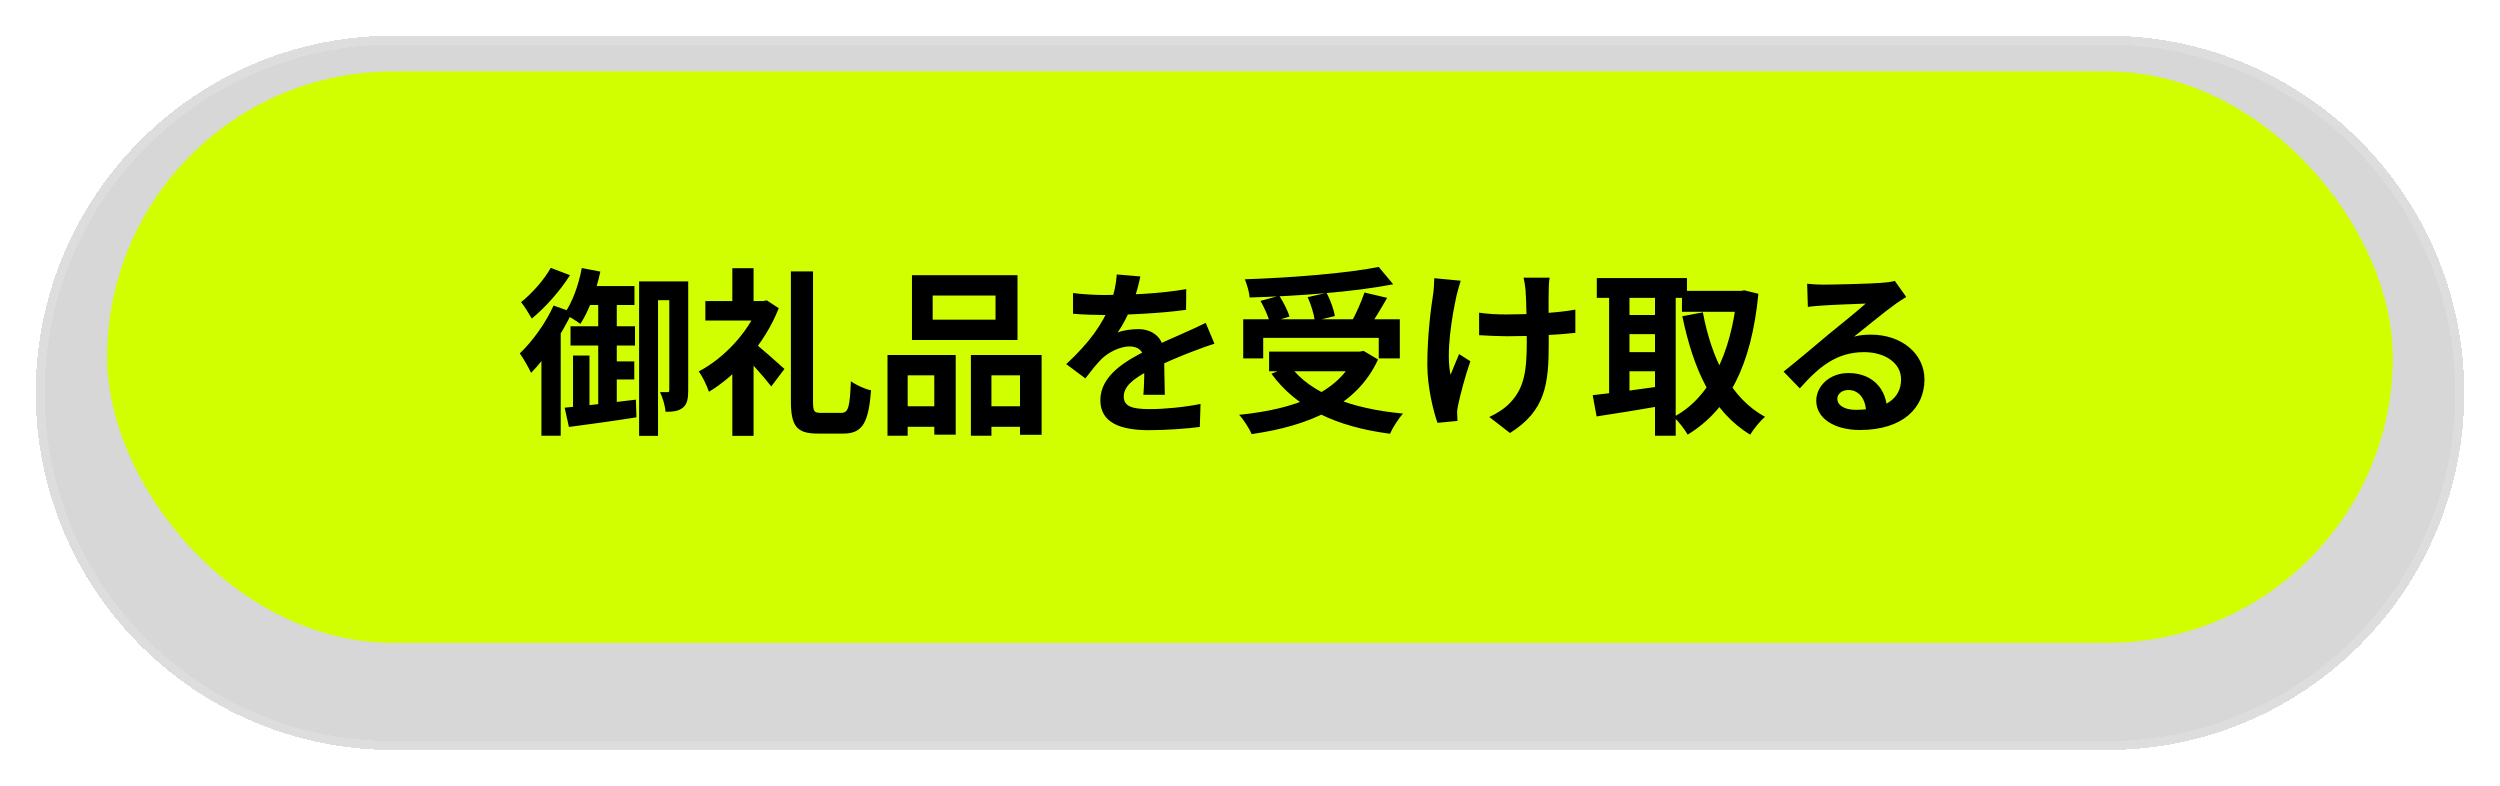 <svg width="280" height="88" viewBox="0 0 280 88" fill="none" xmlns="http://www.w3.org/2000/svg">
<g filter="url(#filter0_bd_2507_19353)">
<path d="M4 40C4 17.909 21.909 0 44 0H236C258.091 0 276 17.909 276 40C276 62.091 258.091 80 236 80H44C21.909 80 4 62.091 4 40Z" fill="black" fill-opacity="0.16" shape-rendering="crispEdges"/>
<path d="M4.5 40C4.5 18.185 22.185 0.5 44 0.5H236C257.815 0.5 275.5 18.185 275.5 40C275.5 61.815 257.815 79.5 236 79.5H44C22.185 79.5 4.5 61.815 4.5 40Z" stroke="white" stroke-opacity="0.16" shape-rendering="crispEdges"/>
</g>
<g filter="url(#filter1_i_2507_19353)">
<rect x="12" y="8" width="256" height="64" rx="32" fill="#D2FF00"/>
</g>
<path d="M71.58 31.52H76.08V33.62H73.7V48.82H71.58V31.52ZM74.96 31.52H77.08V43.74C77.08 44.6 76.98 45.28 76.46 45.68C75.96 46.06 75.4 46.12 74.54 46.12C74.5 45.5 74.22 44.5 73.92 43.92C74.3 43.92 74.62 43.92 74.78 43.92C74.9 43.92 74.96 43.88 74.96 43.68V31.52ZM65.16 30.02L67.24 30.42C66.76 32.62 65.94 34.86 65 36.28C64.6 35.96 63.7 35.42 63.18 35.16C64.1 33.9 64.8 31.94 65.16 30.02ZM65.56 32.04H71.06V34.16H64.92L65.56 32.04ZM63.9 36.54H71.12V38.7H63.9V36.54ZM67.96 40.48H71.04V42.5H67.96V40.48ZM64.18 39.82H66.02V46.18L64.18 46.54V39.82ZM63.24 45.66C65.24 45.48 68.3 45.12 71.22 44.76L71.28 46.74C68.64 47.16 65.84 47.54 63.72 47.82L63.24 45.66ZM67 32.94H69.08V45.88L67 46.26V32.94ZM61.68 30L63.84 30.82C62.74 32.56 61.08 34.44 59.56 35.68C59.28 35.18 58.72 34.28 58.36 33.84C59.6 32.86 61 31.26 61.68 30ZM62 34.22L64.08 34.96C62.94 37.4 61.14 40.08 59.48 41.76C59.26 41.26 58.6 40.1 58.22 39.58C59.62 38.24 61.1 36.22 62 34.22ZM60.64 38.6L62.8 36.42V36.44V48.8H60.64V38.6ZM88.58 30.4H91.06V44.94C91.06 46.08 91.16 46.24 91.94 46.24C92.3 46.24 93.86 46.24 94.24 46.24C95.04 46.24 95.18 45.52 95.3 42.7C95.88 43.12 96.88 43.58 97.56 43.72C97.28 47.24 96.66 48.56 94.48 48.56C93.96 48.56 92.08 48.56 91.58 48.56C89.26 48.56 88.58 47.76 88.58 44.92V30.4ZM79 33.72H85.64V35.9H79V33.72ZM82.02 40.56L84.4 37.72V48.82H82.02V40.56ZM82.02 30.04H84.4V34.74H82.02V30.04ZM84.16 38.16C84.92 38.68 87.28 40.8 87.86 41.32L86.38 43.28C85.56 42.2 83.8 40.26 82.86 39.34L84.16 38.16ZM85 33.72H85.46L85.88 33.64L87.22 34.52C85.66 38.5 82.5 42.02 79.4 43.88C79.2 43.24 78.62 42.06 78.26 41.6C81.1 40.12 83.86 37.16 85 34.16V33.72ZM104.46 33.1V35.8H111.5V33.1H104.46ZM102.14 30.82H113.96V38.08H102.14V30.82ZM99.4 39.76H107.04V48.68H104.64V42.04H101.66V48.8H99.4V39.76ZM108.74 39.76H116.66V48.7H114.24V42.04H111.04V48.8H108.74V39.76ZM100.4 45.5H105.64V47.8H100.4V45.5ZM109.84 45.5H115.44V47.8H109.84V45.5ZM127.72 30.96C127.56 31.7 127.3 32.88 126.74 34.32C126.32 35.3 125.74 36.44 125.18 37.24C125.72 37 126.78 36.86 127.46 36.86C129.12 36.86 130.38 37.84 130.38 39.7C130.38 40.78 130.44 42.96 130.46 44.22H128.06C128.14 43.28 128.18 41.58 128.16 40.5C128.16 39.22 127.36 38.8 126.52 38.8C125.42 38.8 124.16 39.46 123.4 40.18C122.8 40.78 122.24 41.5 121.56 42.38L119.42 40.78C121.98 38.42 123.52 36.26 124.36 34.06C124.76 32.98 125.02 31.76 125.08 30.74L127.72 30.96ZM120.18 32.82C121.2 32.96 122.68 33.04 123.7 33.04C126.34 33.04 129.96 32.9 132.86 32.38L132.84 34.7C130.02 35.1 126 35.28 123.56 35.28C122.74 35.28 121.28 35.24 120.18 35.14V32.82ZM136.02 38.5C135.4 38.68 134.32 39.08 133.64 39.34C132.34 39.84 130.54 40.56 128.66 41.52C126.84 42.46 125.86 43.32 125.86 44.42C125.86 45.52 126.82 45.82 128.76 45.82C130.46 45.82 132.7 45.6 134.46 45.24L134.38 47.82C133.04 48 130.6 48.18 128.7 48.18C125.58 48.18 123.24 47.4 123.24 44.82C123.24 42.04 126.1 40.4 128.5 39.2C130.34 38.24 131.6 37.76 132.8 37.2C133.58 36.86 134.28 36.54 135.04 36.16L136.02 38.5ZM139.24 35.76H156.78V40.14H154.42V37.84H141.48V40.14H139.24V35.76ZM142.14 39.38H152.68V41.58H142.14V39.38ZM154.42 29.9L156.04 31.84C151.52 32.72 145.28 33.16 139.96 33.32C139.92 32.72 139.64 31.8 139.42 31.28C144.72 31.1 150.74 30.62 154.42 29.9ZM141.18 33.7L143.28 33.12C143.74 33.84 144.24 34.8 144.42 35.46L142.22 36.12C142.06 35.46 141.6 34.46 141.18 33.7ZM146.46 33.28L148.58 32.8C149 33.6 149.4 34.68 149.5 35.4L147.26 35.94C147.18 35.24 146.84 34.12 146.46 33.28ZM152.82 32.76L155.36 33.36C154.66 34.6 153.86 35.9 153.26 36.76L151.3 36.18C151.84 35.22 152.48 33.8 152.82 32.76ZM151.8 39.38H152.3L152.72 39.3L154.34 40.26C151.96 45.5 146.48 47.72 140.18 48.62C139.94 48.02 139.26 46.96 138.78 46.46C144.94 45.84 150 44.02 151.8 39.76V39.38ZM144.5 41C146.74 44.04 151.32 45.78 157.14 46.32C156.64 46.86 155.98 47.9 155.68 48.58C149.66 47.8 145.2 45.7 142.4 41.86L144.5 41ZM173.56 31.1C173.48 31.54 173.46 32.02 173.46 32.48C173.42 33.4 173.46 37.18 173.46 38.36C173.46 43.06 173.1 45.98 169.12 48.5L166.8 46.7C167.58 46.36 168.58 45.72 169.14 45.1C170.66 43.5 171 41.7 171 38.34C171 36.84 170.96 33.6 170.86 32.48C170.82 32 170.72 31.42 170.64 31.1H173.56ZM165.66 35.02C166.64 35.16 167.62 35.22 168.7 35.22C171.28 35.22 174.48 35.04 176.44 34.68V37.28C174.54 37.5 171.46 37.66 168.76 37.66C167.88 37.66 166.66 37.6 165.66 37.54V35.02ZM163.6 31.44C163.44 31.94 163.24 32.66 163.14 33.08C162.64 35.3 161.92 39.5 162.46 41.98C162.72 41.36 163.1 40.38 163.42 39.66L164.68 40.46C164.08 42.18 163.56 44.18 163.32 45.32C163.24 45.64 163.18 46.08 163.2 46.3C163.2 46.52 163.22 46.86 163.24 47.14L161 47.36C160.56 46.14 159.86 43.36 159.86 40.88C159.86 37.6 160.26 34.52 160.52 32.88C160.6 32.34 160.62 31.66 160.64 31.16L163.6 31.44ZM188.38 32.58H195.2V34.92H188.38V32.58ZM178.84 31.14H188.94V33.36H178.84V31.14ZM181.48 35.28H186.3V37.42H181.48V35.28ZM181.48 39.44H186.3V41.58H181.48V39.44ZM194.54 32.58H194.96L195.38 32.52L196.94 32.9C196.16 41 193.54 45.92 189.02 48.68C188.66 48.06 187.98 47.16 187.44 46.7C191.42 44.62 193.88 39.7 194.54 33.1V32.58ZM190.72 34.98C191.7 40.18 193.84 44.6 197.68 46.68C197.14 47.14 196.4 48.06 196.02 48.68C191.82 46.14 189.68 41.46 188.42 35.42L190.72 34.98ZM180.22 32.06H182.5V45.14H180.22V32.06ZM185.36 32.06H187.68V48.8H185.36V32.06ZM178.38 44.26C180.36 44.04 183.34 43.64 186.16 43.24L186.3 45.42C183.7 45.88 180.92 46.32 178.82 46.64L178.38 44.26ZM202.4 31.78C202.96 31.84 203.64 31.88 204.2 31.88C205.28 31.88 209.54 31.78 210.68 31.68C211.52 31.62 211.98 31.54 212.22 31.46L213.5 33.26C213.04 33.56 212.56 33.84 212.12 34.18C211.04 34.94 208.94 36.7 207.66 37.7C208.34 37.52 208.94 37.48 209.56 37.48C212.96 37.48 215.54 39.6 215.54 42.5C215.54 45.66 213.14 48.16 208.3 48.16C205.52 48.16 203.42 46.9 203.42 44.88C203.42 43.26 204.9 41.78 207.02 41.78C209.76 41.78 211.28 43.62 211.34 45.82L209 46.12C208.96 44.68 208.2 43.68 207.02 43.68C206.28 43.68 205.78 44.14 205.78 44.66C205.78 45.4 206.6 45.9 207.82 45.9C211.2 45.9 212.92 44.62 212.92 42.48C212.92 40.66 211.12 39.44 208.78 39.44C205.7 39.44 203.72 41.08 201.58 43.5L199.76 41.62C201.18 40.5 203.6 38.46 204.76 37.48C205.88 36.56 207.98 34.88 208.96 34C207.94 34.04 205.18 34.14 204.1 34.22C203.56 34.26 202.94 34.3 202.48 34.38L202.4 31.78Z" fill="black"/>
<defs>
<filter id="filter0_bd_2507_19353" x="-60" y="-64" width="400" height="208" filterUnits="userSpaceOnUse" color-interpolation-filters="sRGB">
<feFlood flood-opacity="0" result="BackgroundImageFix"/>
<feGaussianBlur in="BackgroundImageFix" stdDeviation="32"/>
<feComposite in2="SourceAlpha" operator="in" result="effect1_backgroundBlur_2507_19353"/>
<feColorMatrix in="SourceAlpha" type="matrix" values="0 0 0 0 0 0 0 0 0 0 0 0 0 0 0 0 0 0 127 0" result="hardAlpha"/>
<feOffset dy="4"/>
<feGaussianBlur stdDeviation="2"/>
<feComposite in2="hardAlpha" operator="out"/>
<feColorMatrix type="matrix" values="0 0 0 0 0 0 0 0 0 0 0 0 0 0 0 0 0 0 0.16 0"/>
<feBlend mode="soft-light" in2="effect1_backgroundBlur_2507_19353" result="effect2_dropShadow_2507_19353"/>
<feBlend mode="normal" in="SourceGraphic" in2="effect2_dropShadow_2507_19353" result="shape"/>
</filter>
<filter id="filter1_i_2507_19353" x="12" y="8" width="256" height="64" filterUnits="userSpaceOnUse" color-interpolation-filters="sRGB">
<feFlood flood-opacity="0" result="BackgroundImageFix"/>
<feBlend mode="normal" in="SourceGraphic" in2="BackgroundImageFix" result="shape"/>
<feColorMatrix in="SourceAlpha" type="matrix" values="0 0 0 0 0 0 0 0 0 0 0 0 0 0 0 0 0 0 127 0" result="hardAlpha"/>
<feMorphology radius="1" operator="erode" in="SourceAlpha" result="effect1_innerShadow_2507_19353"/>
<feOffset/>
<feComposite in2="hardAlpha" operator="arithmetic" k2="-1" k3="1"/>
<feColorMatrix type="matrix" values="0 0 0 0 1 0 0 0 0 1 0 0 0 0 1 0 0 0 0.32 0"/>
<feBlend mode="soft-light" in2="shape" result="effect1_innerShadow_2507_19353"/>
</filter>
</defs>
</svg>
